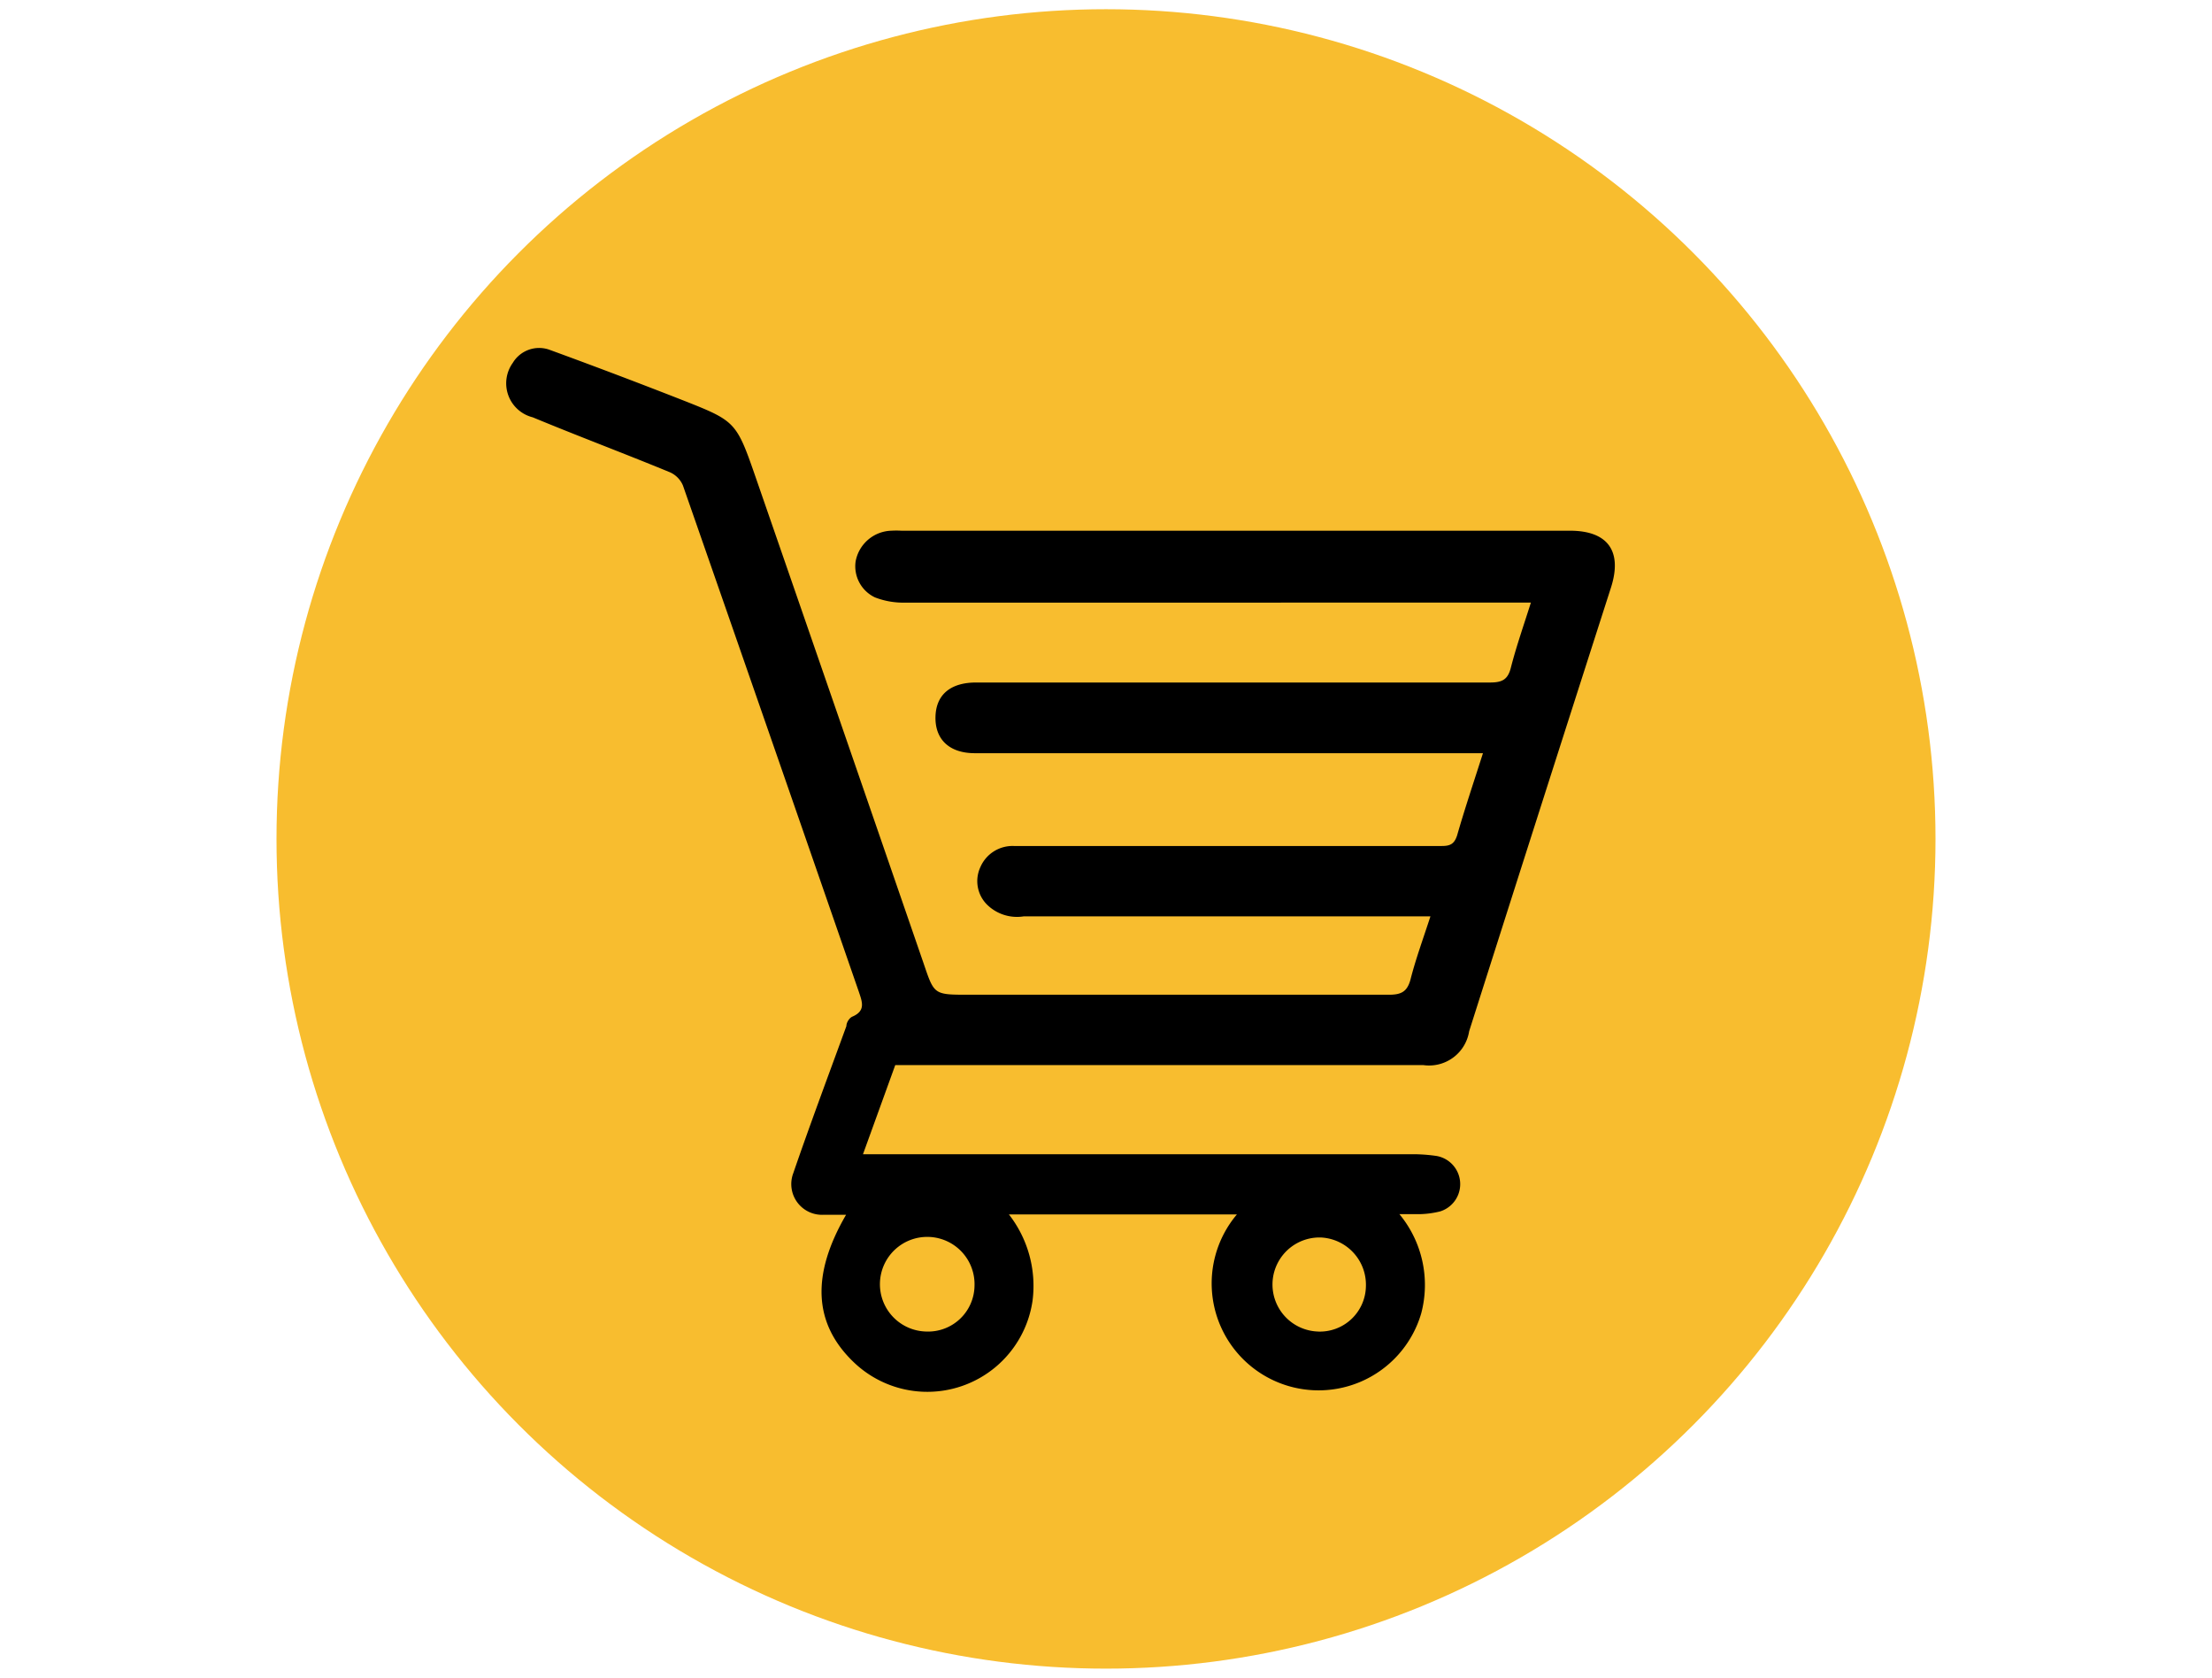 <svg id="Layer_1" data-name="Layer 1" xmlns="http://www.w3.org/2000/svg" viewBox="0 0 72 54.6"><defs><style>.cls-1{fill:#f8bd2f;}</style></defs><title>ButtonCart</title><circle class="cls-1" cx="36" cy="27.3" r="27"/><path d="M40.28,39.52H32.84a3.78,3.78,0,0,1,.77,2.8,3.46,3.46,0,0,1-5.83,2c-1.3-1.25-1.38-2.83-.24-4.79h-.72a1,1,0,0,1-1-1.35c.55-1.6,1.15-3.2,1.73-4.79,0-.12.1-.27.2-.31.44-.19.31-.49.2-.82Q25.09,24,22.23,15.8a.82.82,0,0,0-.42-.43c-1.48-.61-3-1.18-4.47-1.79a1.14,1.14,0,0,1-.65-1.77,1,1,0,0,1,1.19-.43q2.19.8,4.36,1.65c1.72.68,1.73.69,2.38,2.57q2.73,7.88,5.45,15.77c.34,1,.33,1,1.46,1,4.56,0,9.12,0,13.68,0,.39,0,.59-.09.7-.49.17-.67.41-1.32.65-2.06H46l-12.68,0a1.39,1.39,0,0,1-1.21-.4,1.08,1.08,0,0,1-.2-1.2A1.14,1.14,0,0,1,33,27.53H46.93c.28,0,.41-.07.5-.35.25-.87.54-1.73.84-2.67H31.73c-.83,0-1.3-.45-1.28-1.19s.52-1.11,1.32-1.11H48.49c.39,0,.59-.08.69-.49.18-.7.42-1.38.65-2.11H29.48a2.56,2.56,0,0,1-1-.17,1.12,1.12,0,0,1-.63-1.17,1.22,1.22,0,0,1,1.16-1,2.94,2.94,0,0,1,.33,0H51.1c1.24,0,1.71.67,1.34,1.84q-2.32,7.22-4.62,14.45a1.32,1.32,0,0,1-1.49,1.1H29.14l-1.05,2.9H46a5.42,5.42,0,0,1,.71.05.93.93,0,0,1,.17,1.81,3,3,0,0,1-.65.09c-.2,0-.41,0-.68,0a3.61,3.61,0,0,1,.71,3.23,3.48,3.48,0,1,1-6-3.22ZM30.15,43.33a1.51,1.51,0,0,0,1.57-1.48,1.54,1.54,0,1,0-1.57,1.48Zm12.73,0a1.5,1.5,0,0,0,1.58-1.47A1.54,1.54,0,0,0,43,40.27a1.53,1.53,0,1,0-.1,3.06Z"/></svg>